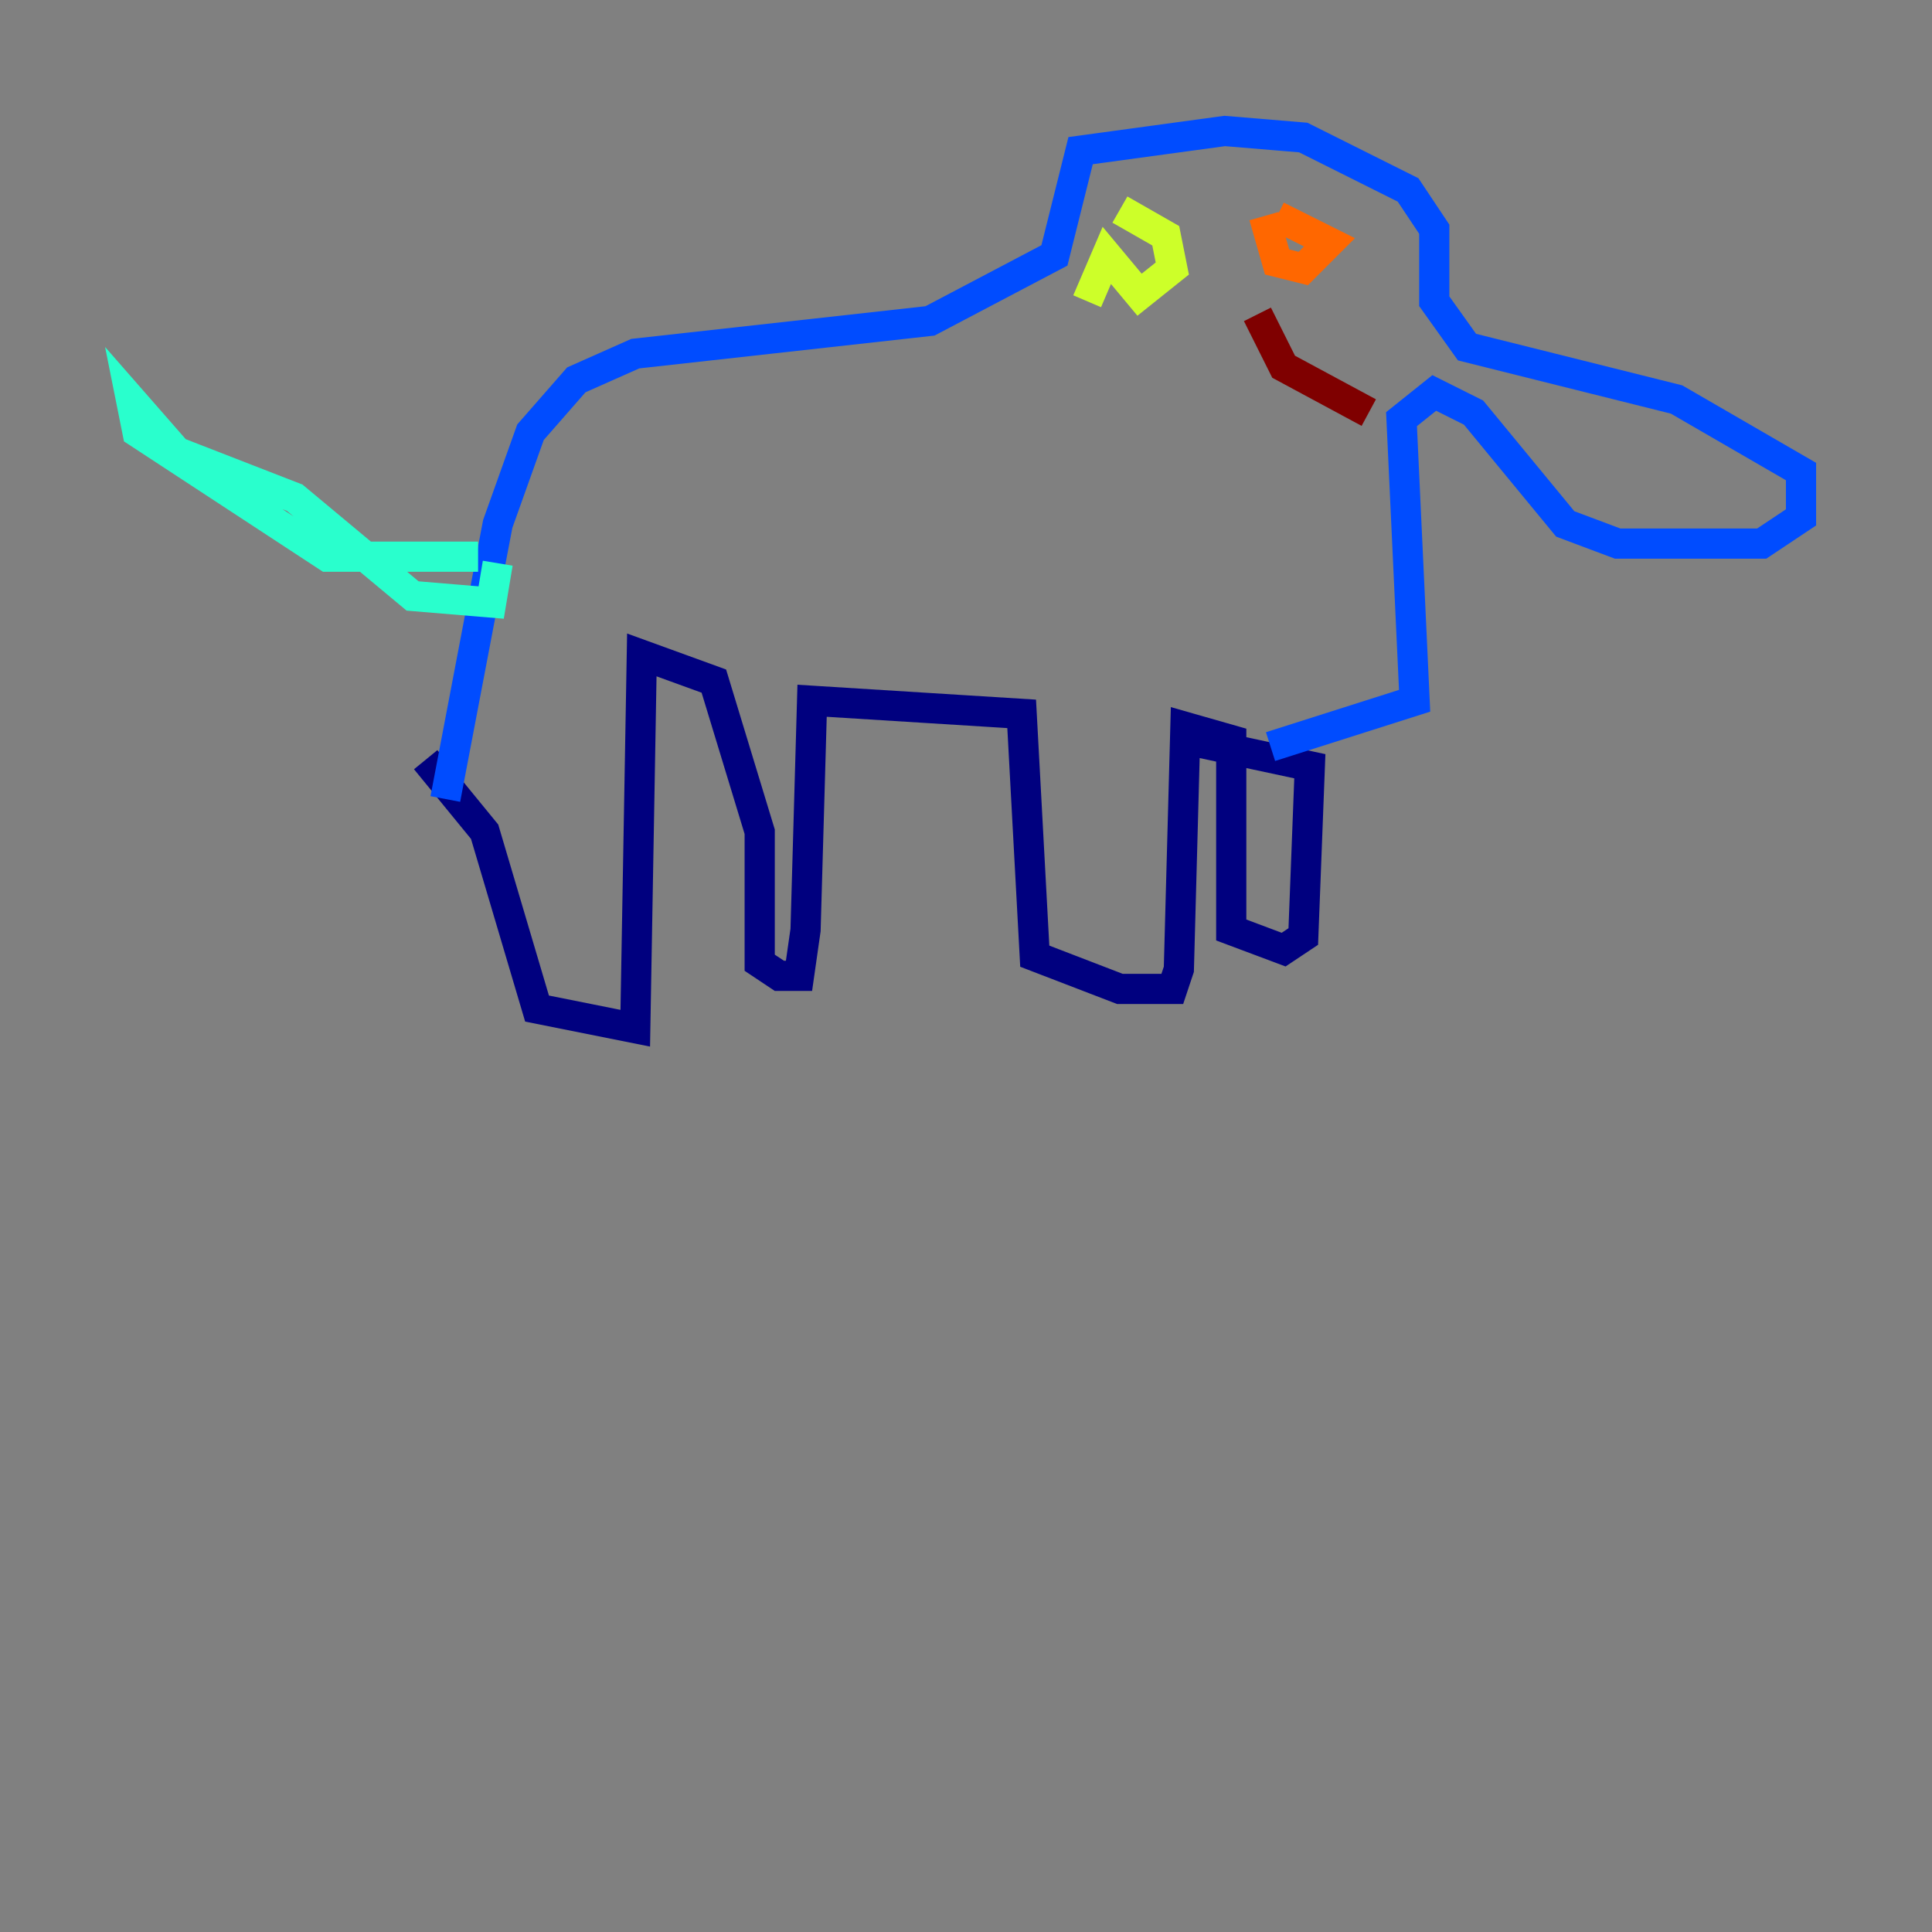 <?xml version="1.0" encoding="utf-8" ?>
<svg baseProfile="tiny" height="128" version="1.2" viewBox="0,0,128,128" width="128" xmlns="http://www.w3.org/2000/svg" xmlns:ev="http://www.w3.org/2001/xml-events" xmlns:xlink="http://www.w3.org/1999/xlink"><rect x="0" y="0" width="128" height="128" fill="#808080" stroke="none"/><defs /><polyline fill="none" points="28.203,50.332 32.108,55.105 35.58,66.82 42.088,68.122 42.522,43.39 47.295,45.125 50.332,55.105 50.332,63.783 51.634,64.651 52.936,64.651 53.37,61.614 53.803,46.427 67.688,47.295 68.556,63.349 74.197,65.519 77.668,65.519 78.102,64.217 78.536,48.163 81.573,49.031 81.573,61.614 85.044,62.915 86.346,62.047 86.78,50.766 80.705,49.464 81.573,48.597" stroke="#00007f" stroke-width="2" /><polyline fill="none" points="84.176,49.464 93.722,46.427 92.854,27.77 95.024,26.034 97.627,27.336 103.702,34.712 107.173,36.014 116.719,36.014 119.322,34.278 119.322,31.241 111.078,26.468 97.193,22.997 95.024,19.959 95.024,15.186 93.288,12.583 86.346,9.112 81.139,8.678 71.593,9.98 69.858,16.922 61.614,21.261 42.088,23.43 38.183,25.166 35.146,28.637 32.976,34.712 29.505,52.936" stroke="#004cff" stroke-width="2" /><polyline fill="none" points="31.675,36.881 21.695,36.881 9.112,28.637 8.678,26.468 11.715,29.939 19.525,32.976 27.336,39.485 32.542,39.919 32.976,37.315" stroke="#29ffcd" stroke-width="2" /><polyline fill="none" points="72.027,19.959 73.329,16.922 75.498,19.525 77.668,17.79 77.234,15.62 74.197,13.885" stroke="#cdff29" stroke-width="2" /><polyline fill="none" points="83.742,14.319 84.61,17.356 86.346,17.79 88.081,16.054 84.61,14.319" stroke="#ff6700" stroke-width="2" /><polyline fill="none" points="83.308,20.827 85.044,24.298 90.685,27.336" stroke="#7f0000" stroke-width="2" /></svg>